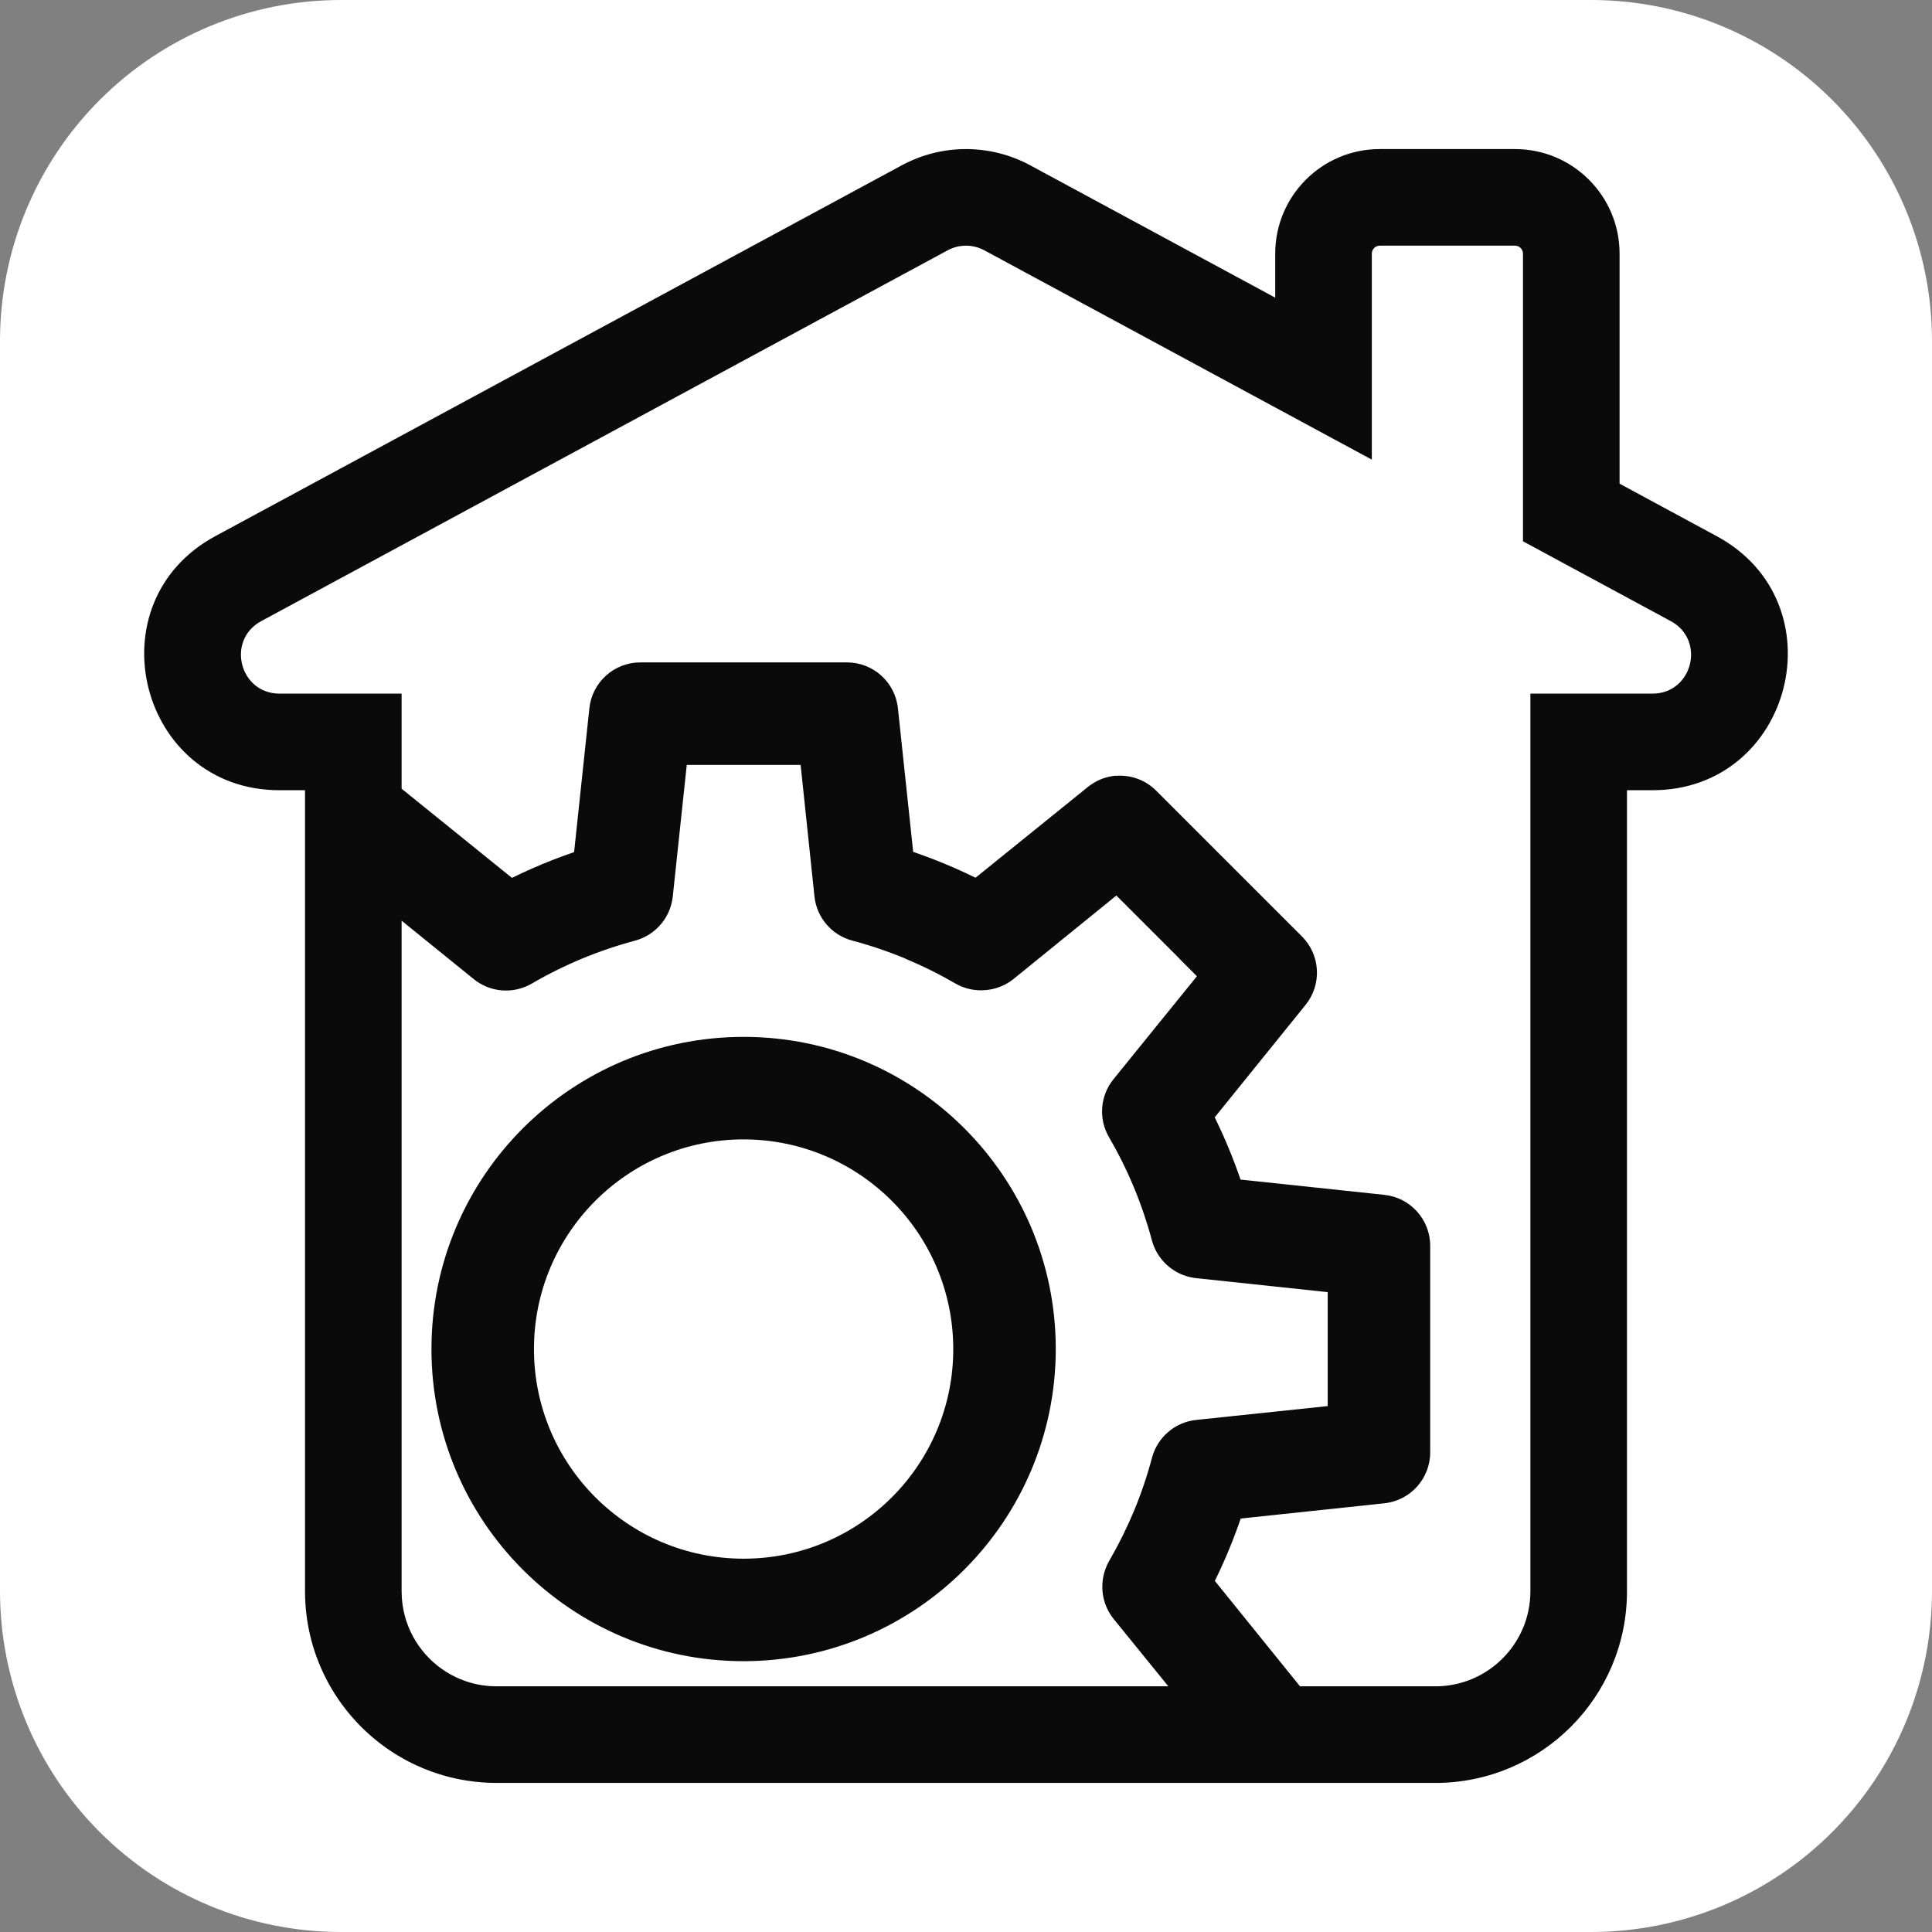 <?xml version="1.0" encoding="UTF-8" standalone="no"?>
<!DOCTYPE svg PUBLIC "-//W3C//DTD SVG 1.1//EN" "http://www.w3.org/Graphics/SVG/1.1/DTD/svg11.dtd">
<svg width="100%" height="100%" viewBox="0 0 512 512" version="1.1" xmlns="http://www.w3.org/2000/svg" xmlns:xlink="http://www.w3.org/1999/xlink" xml:space="preserve" xmlns:serif="http://www.serif.com/" style="fill-rule:evenodd;clip-rule:evenodd;stroke-linejoin:round;stroke-miterlimit:2;">
    <rect x="0" y="0" width="512" height="512" fill="#808080" stroke="none"/>
    <g transform="matrix(1,0,0,1,-9384.16,-14.904)">
        <g id="favicon512" transform="matrix(0.256,0,0,0.256,9384.16,14.904)">
            <rect x="0" y="0" width="2000" height="2000" style="fill:none;"/>
            <clipPath id="_clip1">
                <rect x="0" y="0" width="2000" height="2000"/>
            </clipPath>
            <g clip-path="url(#_clip1)">
                <g transform="matrix(1,0,0,1,-7193.21,-2.4869e-12)">
                    <path d="M8840.3,0C8933.9,-0 9023.66,37.181 9089.84,103.365C9156.03,169.548 9193.21,259.312 9193.21,352.91L9193.21,1647.09C9193.21,1740.69 9156.03,1830.45 9089.84,1896.63C9023.66,1962.82 8933.9,2000 8840.3,2000L7546.12,2000C7452.52,2000 7362.76,1962.82 7296.57,1896.63C7230.39,1830.45 7193.21,1740.69 7193.21,1647.09C7193.21,1282.68 7193.21,717.324 7193.21,352.91C7193.21,259.312 7230.39,169.548 7296.57,103.365C7362.76,37.181 7452.52,-0 7546.12,-0C7910.53,0 8475.88,0 8840.3,0Z" style="fill:white;"/>
                </g>
                <g id="Livello-1" serif:id="Livello 1">
                </g>
                <g transform="matrix(1,0,0,1,1960.42,602.388)">
                    <path d="M-1644.67,1044.91L-1644.67,215.652L-1671.03,215.652C-1816.29,215.652 -1865.34,21.662 -1737.52,-47.379L-1026.93,-431.248C-985.425,-453.671 -935.413,-453.671 -893.915,-431.249L-640.321,-294.257L-640.321,-339.818C-640.321,-399.604 -591.848,-448.068 -532.081,-448.068L-392.081,-448.068C-332.312,-448.068 -283.84,-399.604 -283.84,-339.818L-283.84,-101.678L-183.318,-47.38C-55.503,21.662 -104.553,215.652 -249.81,215.652C-249.81,215.652 -276.17,215.652 -276.17,215.652L-276.17,1044.91C-276.17,1154.48 -364.985,1243.29 -474.55,1243.29L-1446.29,1243.29C-1456.94,1243.29 -1467.39,1242.45 -1477.59,1240.83C-1485.01,1239.66 -1492.29,1238.07 -1499.41,1236.08C-1509.69,1233.23 -1519.63,1229.58 -1529.17,1225.19C-1553.15,1214.15 -1574.55,1198.46 -1592.21,1179.29C-1593.04,1178.39 -1593.86,1177.49 -1594.67,1176.57C-1605.86,1163.97 -1615.47,1149.93 -1623.18,1134.77C-1625.81,1129.6 -1628.22,1124.31 -1630.39,1118.9C-1633.33,1111.61 -1635.85,1104.09 -1637.91,1096.39L-1637.92,1096.38C-1642.31,1079.98 -1644.67,1062.72 -1644.67,1044.91ZM-614.629,1143.29L-474.55,1143.29C-420.215,1143.29 -376.17,1099.25 -376.17,1044.91L-376.17,115.652L-249.81,115.652C-208.366,115.652 -194.377,60.303 -230.844,40.604L-383.84,-42.038L-383.84,-339.818C-383.84,-344.372 -387.528,-348.068 -392.081,-348.068L-532.081,-348.068C-536.633,-348.068 -540.321,-344.372 -540.321,-339.818L-540.321,-126.579L-941.448,-343.268C-953.287,-349.665 -967.554,-349.664 -979.395,-343.267L-1690,40.604C-1726.46,60.303 -1712.47,115.652 -1671.03,115.652L-1544.67,115.652L-1544.67,214.089L-1430.44,306.393C-1423.79,303.126 -1417.08,299.997 -1410.31,297.007C-1395.84,290.603 -1381.09,284.831 -1366.11,279.705L-1350.31,130.892C-1347.5,103.823 -1324.65,83.273 -1297.43,83.323C-1297.39,83.323 -1297.36,83.323 -1297.32,83.323L-1083.9,83.323C-1083.85,83.323 -1083.8,83.323 -1083.75,83.323C-1056.64,83.274 -1033.86,103.664 -1030.91,130.614L-1015.1,279.484C-993.043,287.02 -971.492,295.956 -950.58,306.25L-834.329,212.323C-833.414,211.586 -832.481,210.884 -831.533,210.218C-823.627,204.59 -814.594,201.397 -805.414,200.604L-805.414,200.764C-790.375,199.528 -774.984,204.707 -763.589,216.073L-612.589,367.063C-593.469,386.233 -591.859,416.723 -608.839,437.802L-702.959,554.283C-692.678,575.161 -683.753,596.68 -676.222,618.704L-527.447,634.503C-500.378,637.313 -479.828,660.162 -479.878,687.382L-479.878,687.383L-479.878,900.952C-479.829,928.063 -500.219,950.843 -527.169,953.792L-676.039,969.603C-683.579,991.673 -692.519,1013.23 -702.819,1034.15L-614.629,1143.29ZM-1544.67,350.708L-1544.67,1044.91C-1544.67,1053.76 -1543.51,1062.34 -1541.33,1070.5C-1540.31,1074.28 -1539.07,1077.97 -1537.62,1081.57L-1537.62,1081.58C-1526.28,1109.78 -1502.3,1131.52 -1472.61,1139.74L-1472.56,1139.76C-1469.11,1140.72 -1465.58,1141.49 -1461.94,1142.06L-1461.89,1142.07C-1456.81,1142.88 -1451.6,1143.29 -1446.29,1143.29L-750.96,1143.29L-807.449,1073.7C-816.48,1062.56 -820.417,1048.54 -819.015,1034.86C-818.835,1032.99 -818.555,1031.13 -818.175,1029.28C-817.04,1023.69 -814.988,1018.22 -812.003,1013.1C-802.393,996.534 -793.893,979.364 -786.573,961.715L-786.573,961.828C-779.118,943.891 -772.866,925.456 -767.868,906.643C-762.217,885.403 -744.058,869.843 -722.197,867.523L-585.987,853.193L-585.987,735.227L-722.199,720.733C-737.065,719.162 -750.227,711.469 -758.907,700.028C-763.068,694.589 -766.212,688.295 -768.038,681.403C-778.018,644.093 -792.918,608.273 -812.357,574.903C-823.467,555.843 -821.618,531.903 -807.728,514.773L-721.387,408.203L-739.478,390.123L-739.288,390.123L-804.759,324.653L-805.415,325.183L-911.004,410.894C-919.447,417.74 -929.547,421.658 -939.9,422.543C-950.733,423.583 -961.872,421.294 -971.708,415.553C-988.278,405.943 -1005.45,397.443 -1023.1,390.123L-1022.73,390.123C-1040.75,382.622 -1059.27,376.334 -1078.17,371.313C-1099.41,365.662 -1114.97,347.503 -1117.29,325.642L-1131.62,189.432L-1249.48,189.432L-1263.97,325.644C-1265.95,344.382 -1277.66,360.412 -1294.34,368.172C-1297.22,369.533 -1300.25,370.646 -1303.41,371.483C-1340.72,381.463 -1376.54,396.363 -1409.91,415.802C-1428.97,426.912 -1452.91,425.063 -1470.04,411.173L-1544.67,350.708ZM-1190.59,470.983C-1012.14,471.004 -867.481,615.674 -867.481,794.134C-867.68,972.534 -1012.26,1117.1 -1190.67,1117.27C-1369.13,1117.26 -1513.8,972.563 -1513.78,794.094C-1513.76,615.634 -1369.06,470.964 -1190.59,470.983ZM-1190.59,1011.16C-1070.74,1011.14 -973.6,913.983 -973.6,794.134C-973.73,674.313 -1070.84,577.214 -1190.67,577.103C-1310.53,577.113 -1407.68,674.304 -1407.66,794.163C-1407.64,914.034 -1310.46,1011.18 -1190.59,1011.16Z" style="fill:rgb(10,10,11);"/>
                </g>
            </g>
        </g>
        <g id="layer1">
        </g>
    </g>
</svg>
